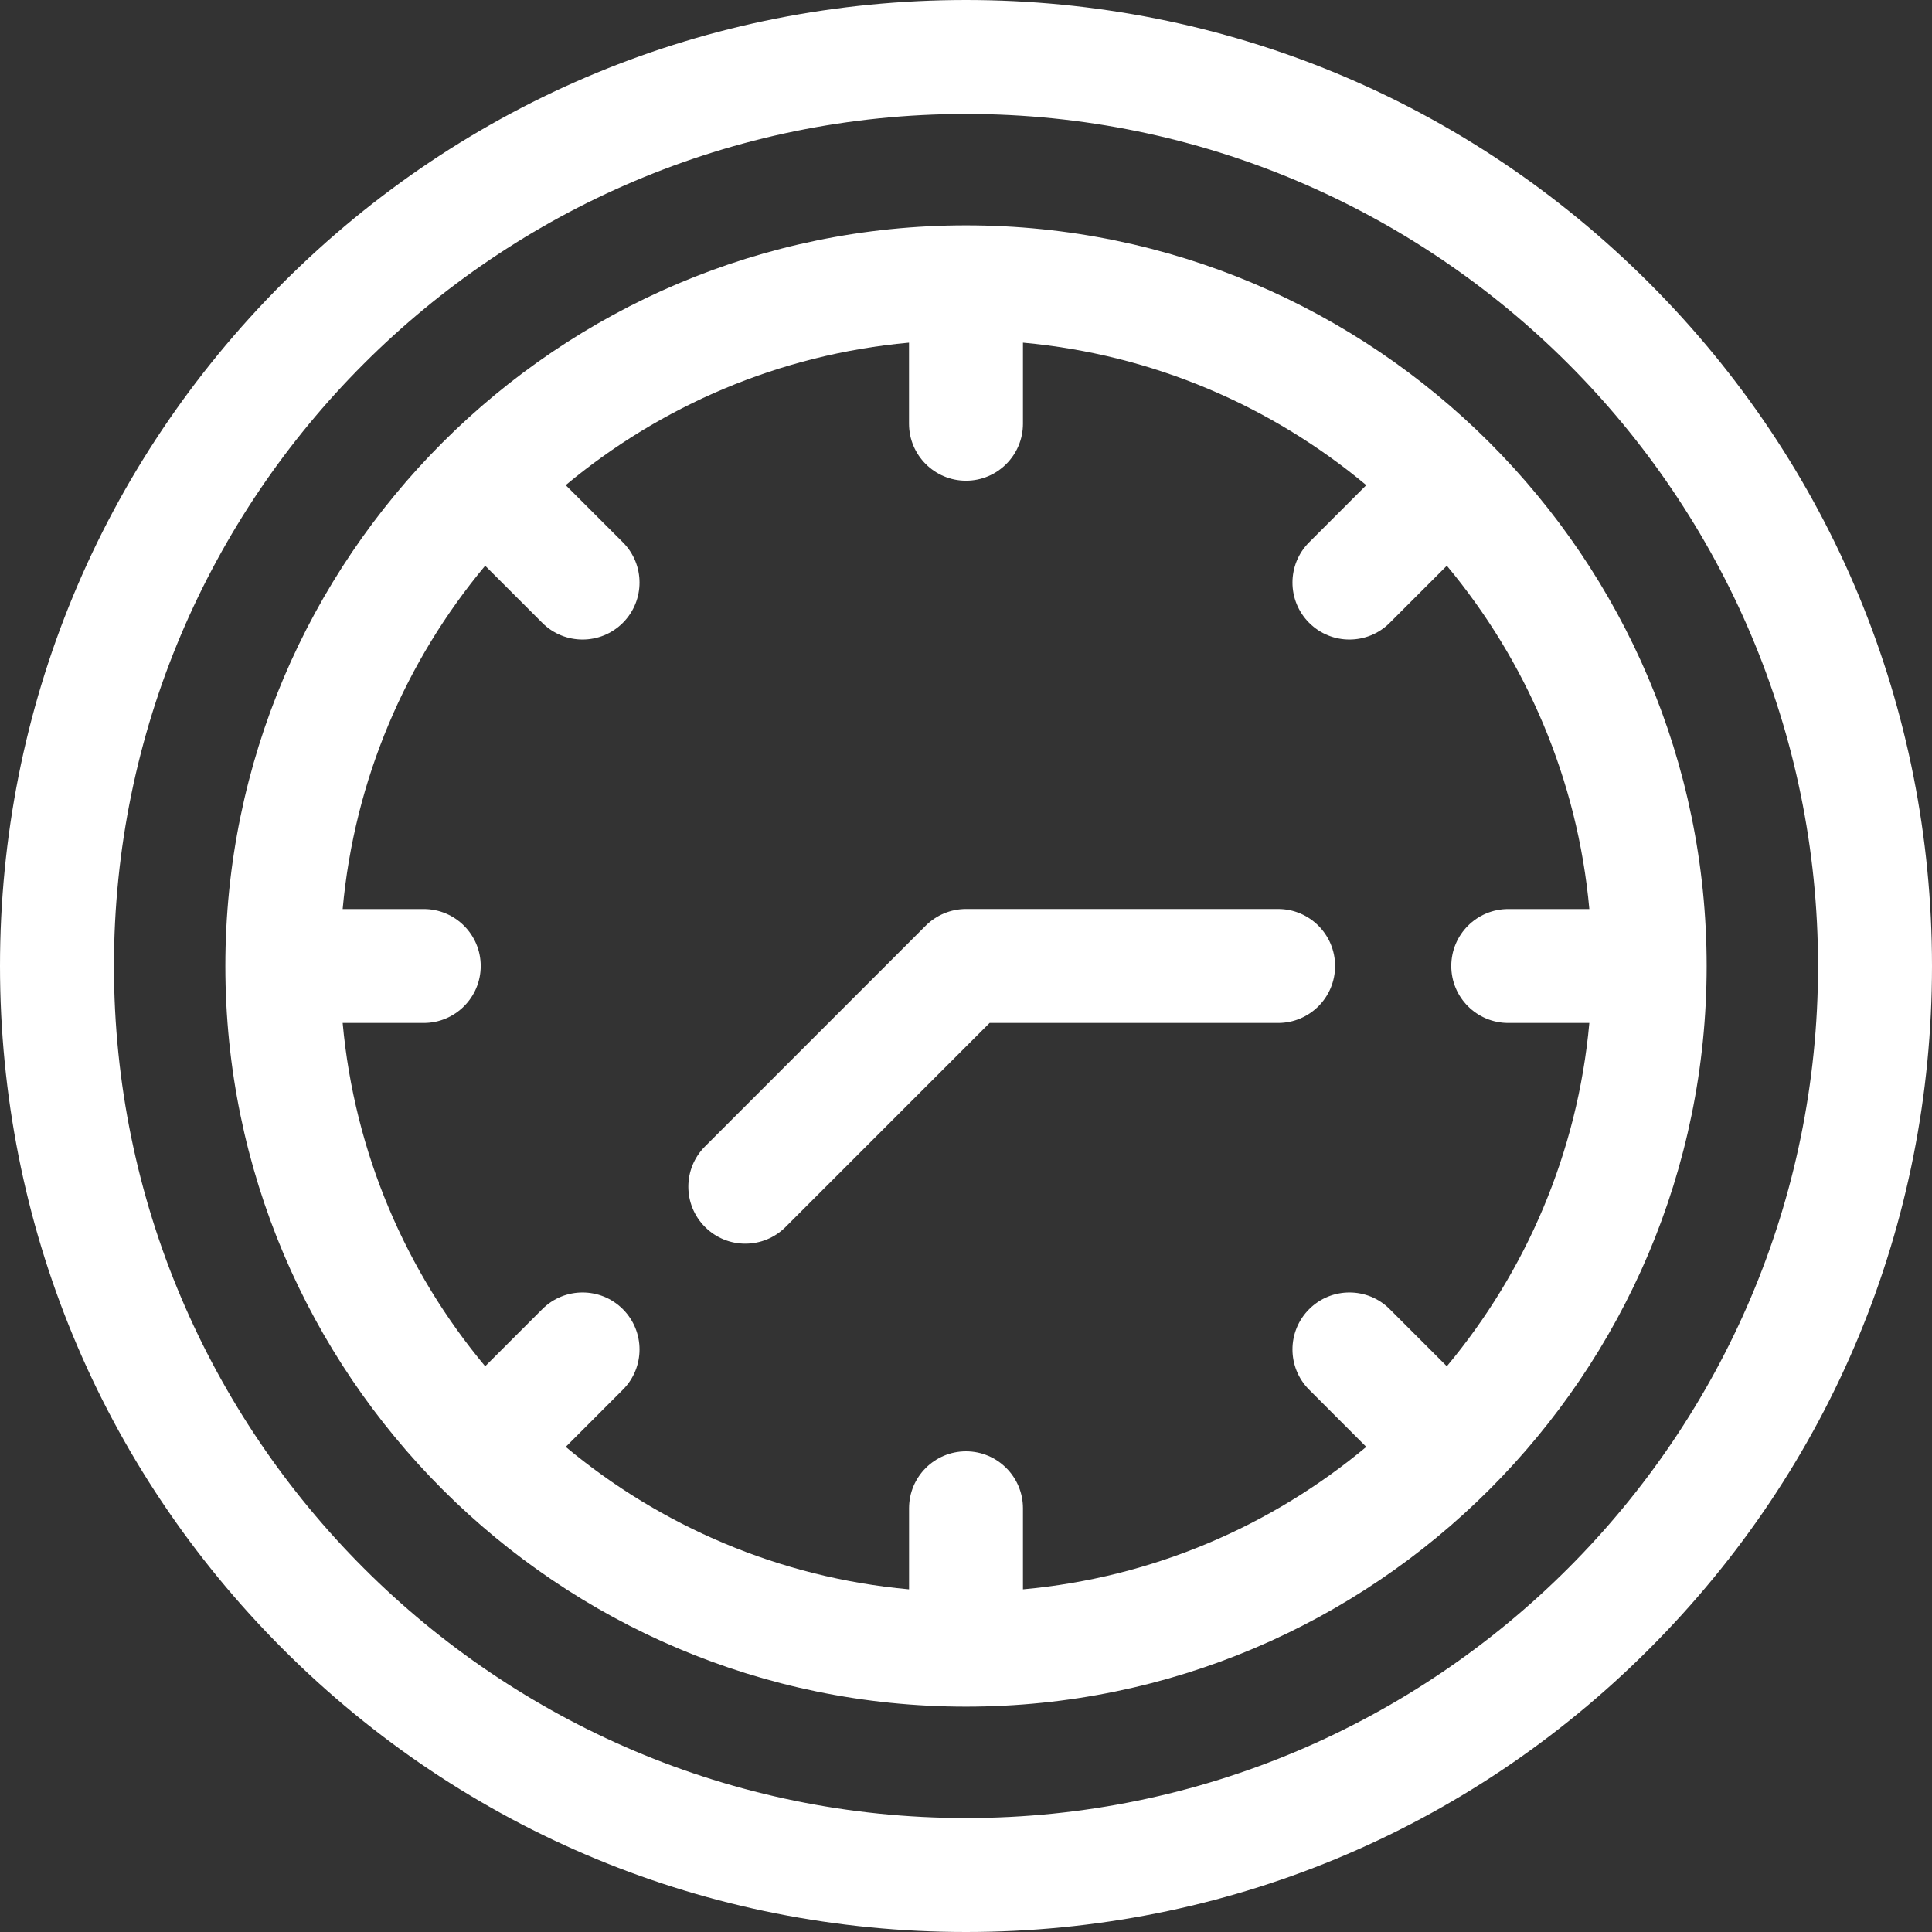 <svg width="50" height="50" viewBox="0 0 50 50" fill="none" xmlns="http://www.w3.org/2000/svg">
<rect x="0" y="0" width="50" height="50" fill="#333333" stroke="none"/>
<g clip-path="url(#clip0_13_56)">
<path d="M42.678 7.322C37.956 2.6 31.678 0 25 0C18.322 0 12.044 2.6 7.322 7.322C2.6 12.044 0 18.322 0 25C0 31.678 2.6 37.956 7.322 42.678C12.044 47.4 18.322 50 25 50C31.678 50 37.956 47.4 42.678 42.678C47.4 37.956 50 31.678 50 25C50 18.322 47.4 12.044 42.678 7.322ZM25 47.051C12.841 47.051 2.949 37.159 2.949 25C2.949 12.841 12.841 2.949 25 2.949C37.159 2.949 47.051 12.841 47.051 25C47.051 37.159 37.159 47.051 25 47.051Z" fill="white"/>
<path d="M25 5.832C14.431 5.832 5.832 14.431 5.832 25C5.832 35.569 14.431 44.168 25 44.168C35.569 44.168 44.168 35.569 44.168 25C44.168 14.431 35.569 5.832 25 5.832ZM37.444 35.359L35.966 33.881C35.391 33.305 34.457 33.305 33.881 33.881C33.305 34.457 33.305 35.39 33.881 35.966L35.359 37.445C32.904 39.492 29.836 40.827 26.474 41.132V39.034C26.474 38.22 25.814 37.56 25 37.56C24.186 37.56 23.526 38.22 23.526 39.034V41.132C20.164 40.827 17.096 39.492 14.641 37.445L16.119 35.966C16.695 35.391 16.695 34.457 16.119 33.881C15.543 33.305 14.61 33.305 14.034 33.881L12.556 35.359C10.508 32.904 9.173 29.836 8.868 26.474H10.966C11.78 26.474 12.441 25.814 12.441 25C12.441 24.186 11.78 23.526 10.966 23.526H8.868C9.173 20.164 10.508 17.096 12.556 14.641L14.034 16.119C14.322 16.407 14.699 16.551 15.076 16.551C15.454 16.551 15.831 16.407 16.119 16.119C16.695 15.543 16.695 14.61 16.119 14.034L14.64 12.556C17.096 10.508 20.164 9.173 23.525 8.868V10.966C23.525 11.78 24.186 12.441 25 12.441C25.814 12.441 26.474 11.78 26.474 10.966V8.868C29.836 9.173 32.904 10.508 35.359 12.556L33.881 14.034C33.305 14.61 33.305 15.543 33.881 16.119C34.169 16.407 34.546 16.551 34.923 16.551C35.301 16.551 35.678 16.407 35.966 16.119L37.444 14.641C39.491 17.096 40.827 20.164 41.132 23.526H39.034C38.219 23.526 37.559 24.186 37.559 25C37.559 25.814 38.219 26.474 39.034 26.474H41.132C40.827 29.836 39.492 32.904 37.444 35.359Z" fill="white"/>
<path d="M33.078 23.525H25C24.609 23.525 24.234 23.681 23.957 23.957L18.246 29.669C17.67 30.245 17.67 31.178 18.246 31.754C18.534 32.042 18.911 32.186 19.288 32.186C19.666 32.186 20.043 32.042 20.331 31.754L25.611 26.474H33.078C33.892 26.474 34.552 25.814 34.552 25C34.552 24.186 33.892 23.525 33.078 23.525Z" fill="white"/>
</g>
<defs>
<clipPath id="clip0_13_56">
<rect width="50" height="50" fill="white"/>
</clipPath>
</defs>
</svg>
